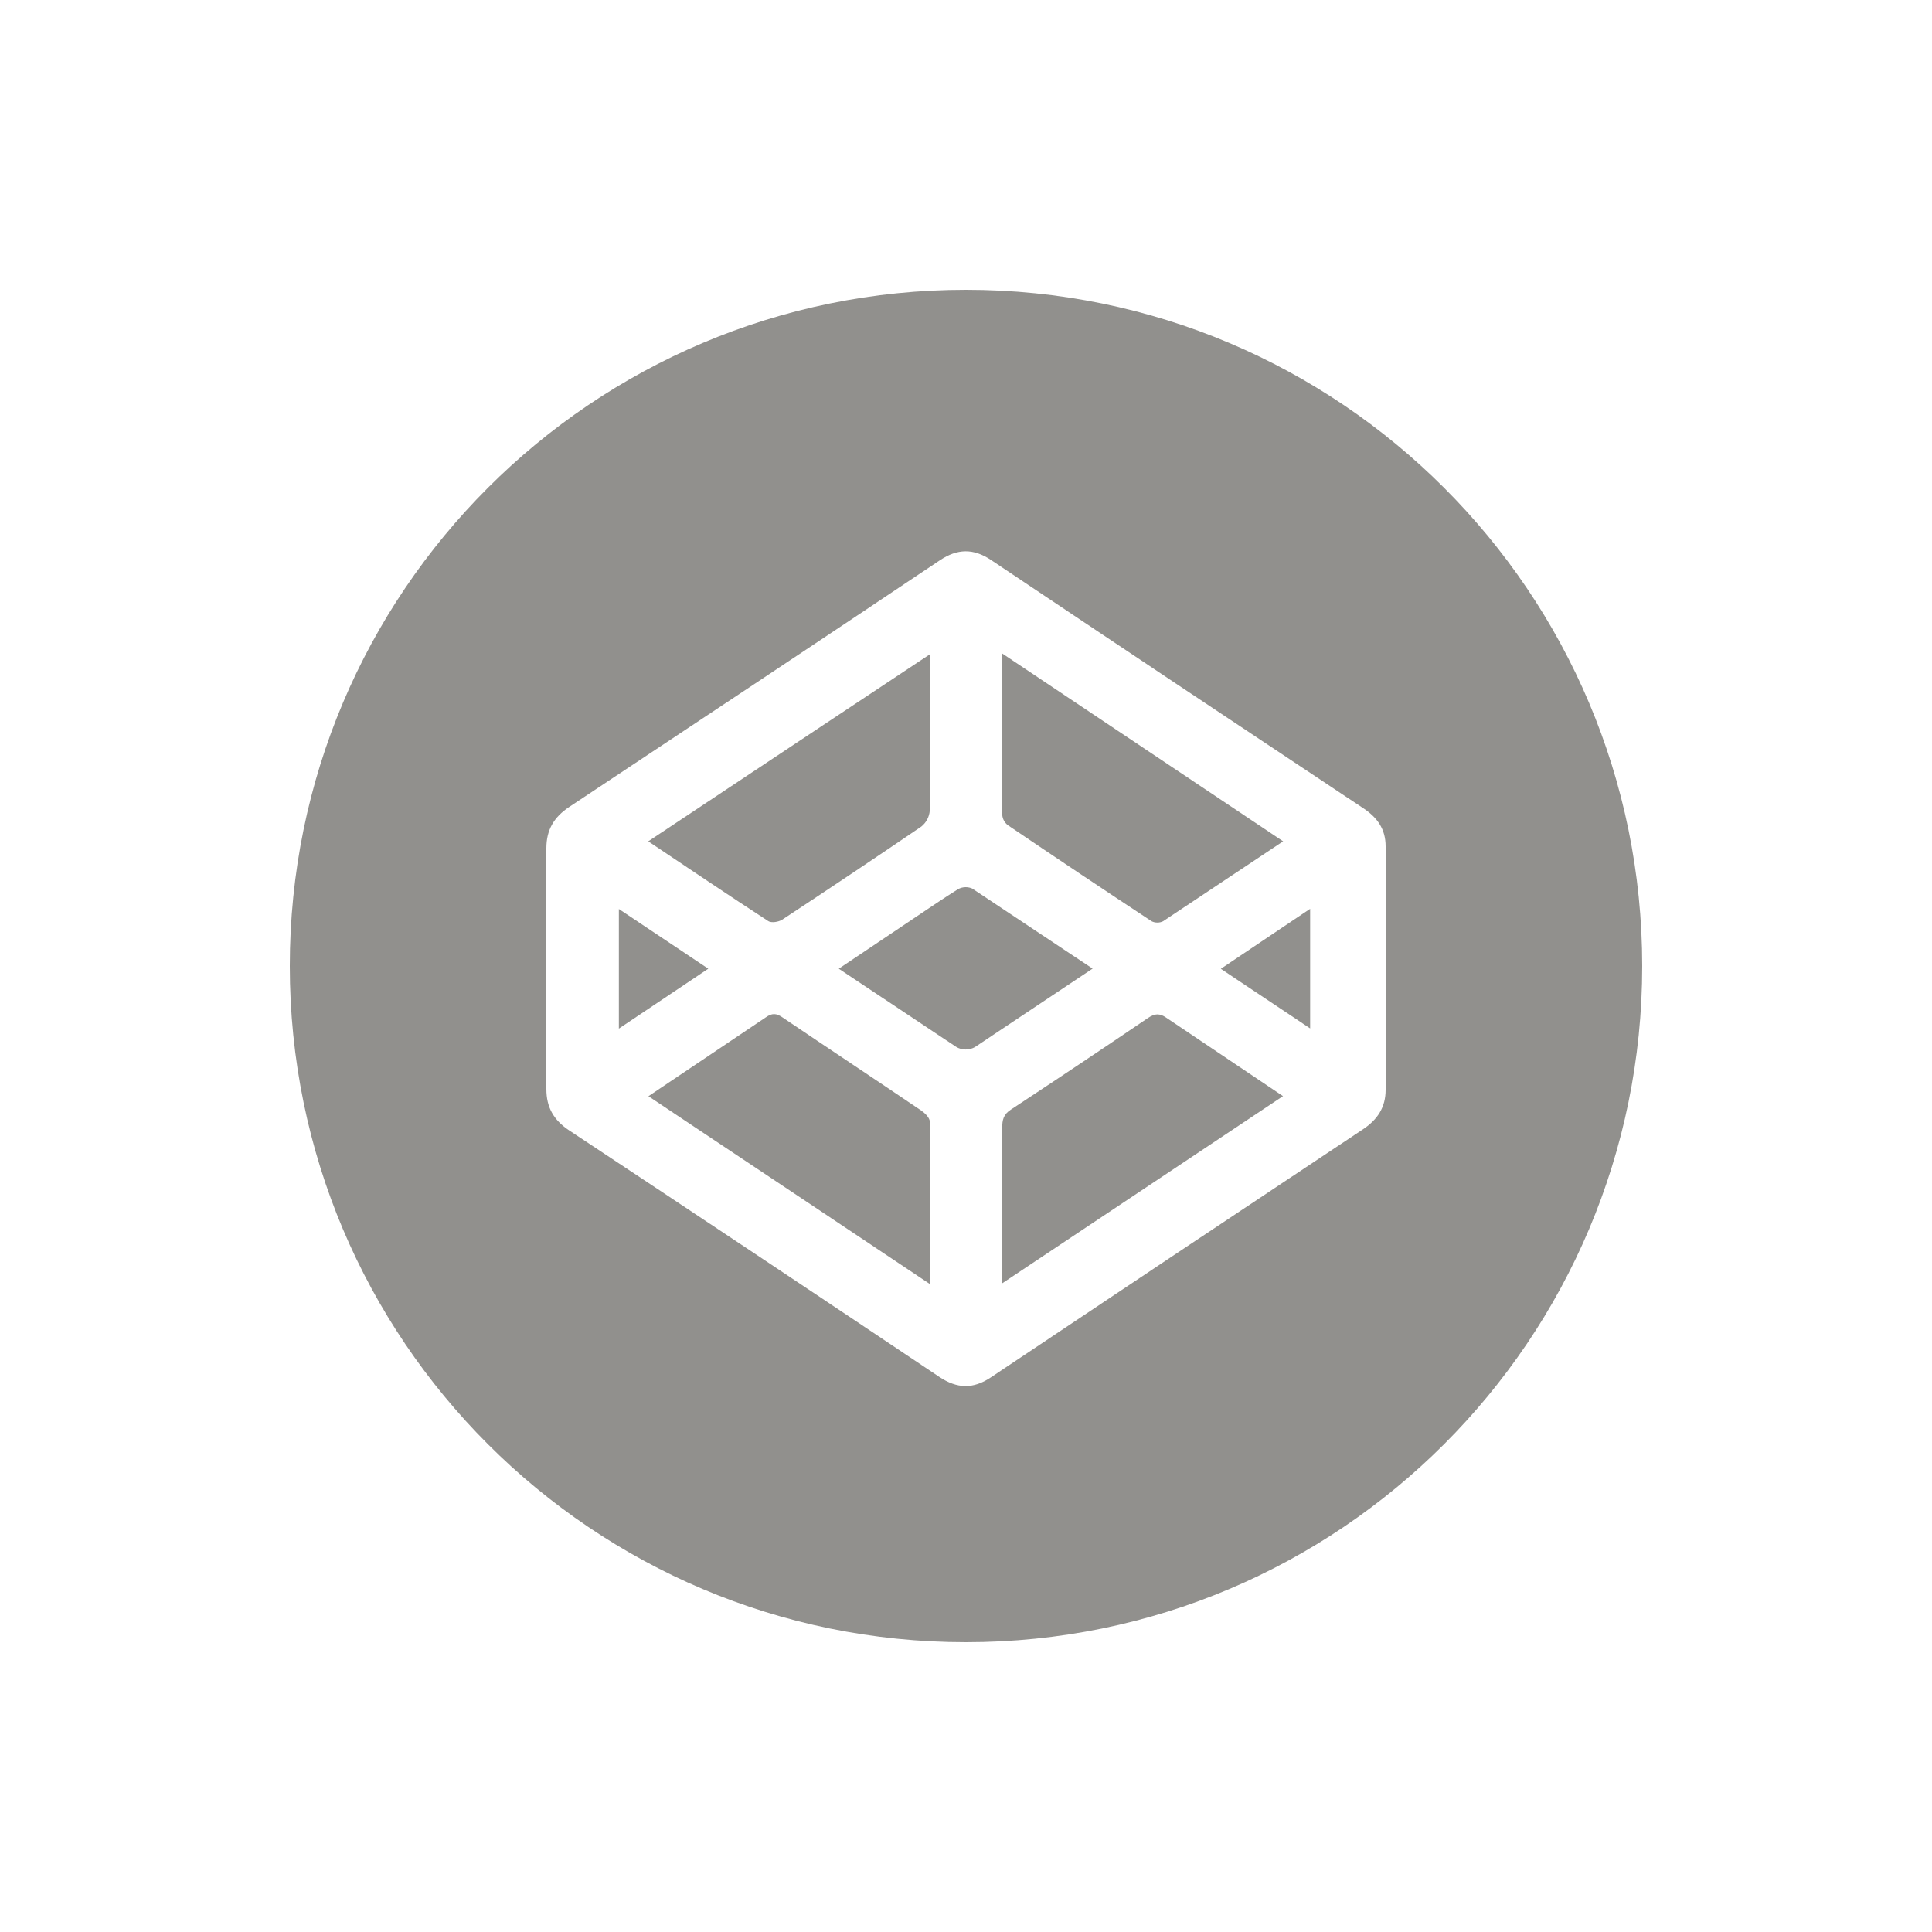 <!-- Generated by IcoMoon.io -->
<svg version="1.1" xmlns="http://www.w3.org/2000/svg" width="40" height="40" viewBox="0 0 40 40">
<title>io-logo-codepen</title>
<path fill="#91908d" d="M19.078 22.996c-0.957-0.648-1.921-1.286-2.879-1.933-0.125-0.086-0.214-0.093-0.344 0l-2.43 1.633c1.95 1.298 5.825 3.887 5.825 3.887v-3.362c0-0.076-0.097-0.174-0.173-0.224z"></path>
<path fill="#91908d" d="M16.193 19.042q1.449-0.953 2.882-1.929c0.099-0.080 0.165-0.198 0.175-0.332l0-0.002v-3.231s-3.875 2.57-5.829 3.871c0.856 0.573 1.667 1.119 2.486 1.652 0.064 0.041 0.213 0.018 0.286-0.030z"></path>
<path fill="#91908d" d="M20.865 17.084q1.482 1.004 2.977 1.989c0.035 0.018 0.076 0.028 0.12 0.028s0.085-0.010 0.121-0.029l-0.002 0.001 2.485-1.654-5.816-3.889v3.334c0.005 0.090 0.049 0.168 0.114 0.219l0.001 0.001z"></path>
<path fill="#91908d" d="M20.132 18.398c-0.040-0.019-0.088-0.030-0.138-0.030-0.058 0-0.113 0.015-0.16 0.042l0.002-0.001c-0.301 0.188-0.592 0.387-0.886 0.584-0.516 0.346-1.584 1.063-1.584 1.063l2.427 1.616c0.057 0.036 0.127 0.057 0.201 0.057 0.070 0 0.135-0.019 0.192-0.051l-0.002 0.001 2.437-1.625s-2.129-1.416-2.49-1.656z"></path>
<path fill="#91908d" d="M12.813 18.82v2.476l1.851-1.24-1.851-1.236z"></path>
<path fill="#91908d" d="M20 6c-7.732 0-14 6.268-14 14s6.268 14 14 14 14-6.268 14-14-6.268-14-14-14zM28.688 22.563c0 0.361-0.166 0.616-0.469 0.818q-3.857 2.563-7.706 5.137c-0.366 0.245-0.698 0.234-1.063-0.009q-3.823-2.563-7.664-5.104c-0.319-0.212-0.474-0.473-0.474-0.858v-4.984c0-0.384 0.157-0.646 0.476-0.858 2.557-1.696 5.121-3.397 7.671-5.105 0.364-0.243 0.693-0.25 1.059-0.006q3.846 2.576 7.704 5.137c0.293 0.194 0.466 0.434 0.466 0.791z"></path>
<path fill="#91908d" d="M23.766 21.077q-1.412 0.959-2.837 1.896c-0.151 0.099-0.181 0.207-0.179 0.387v3.209l5.813-3.875-2.408-1.618c-0.144-0.101-0.243-0.098-0.389 0.001z"></path>
<path fill="#91908d" d="M27.125 21.292v-2.476l-1.849 1.242 1.849 1.234z"></path>
</svg>
